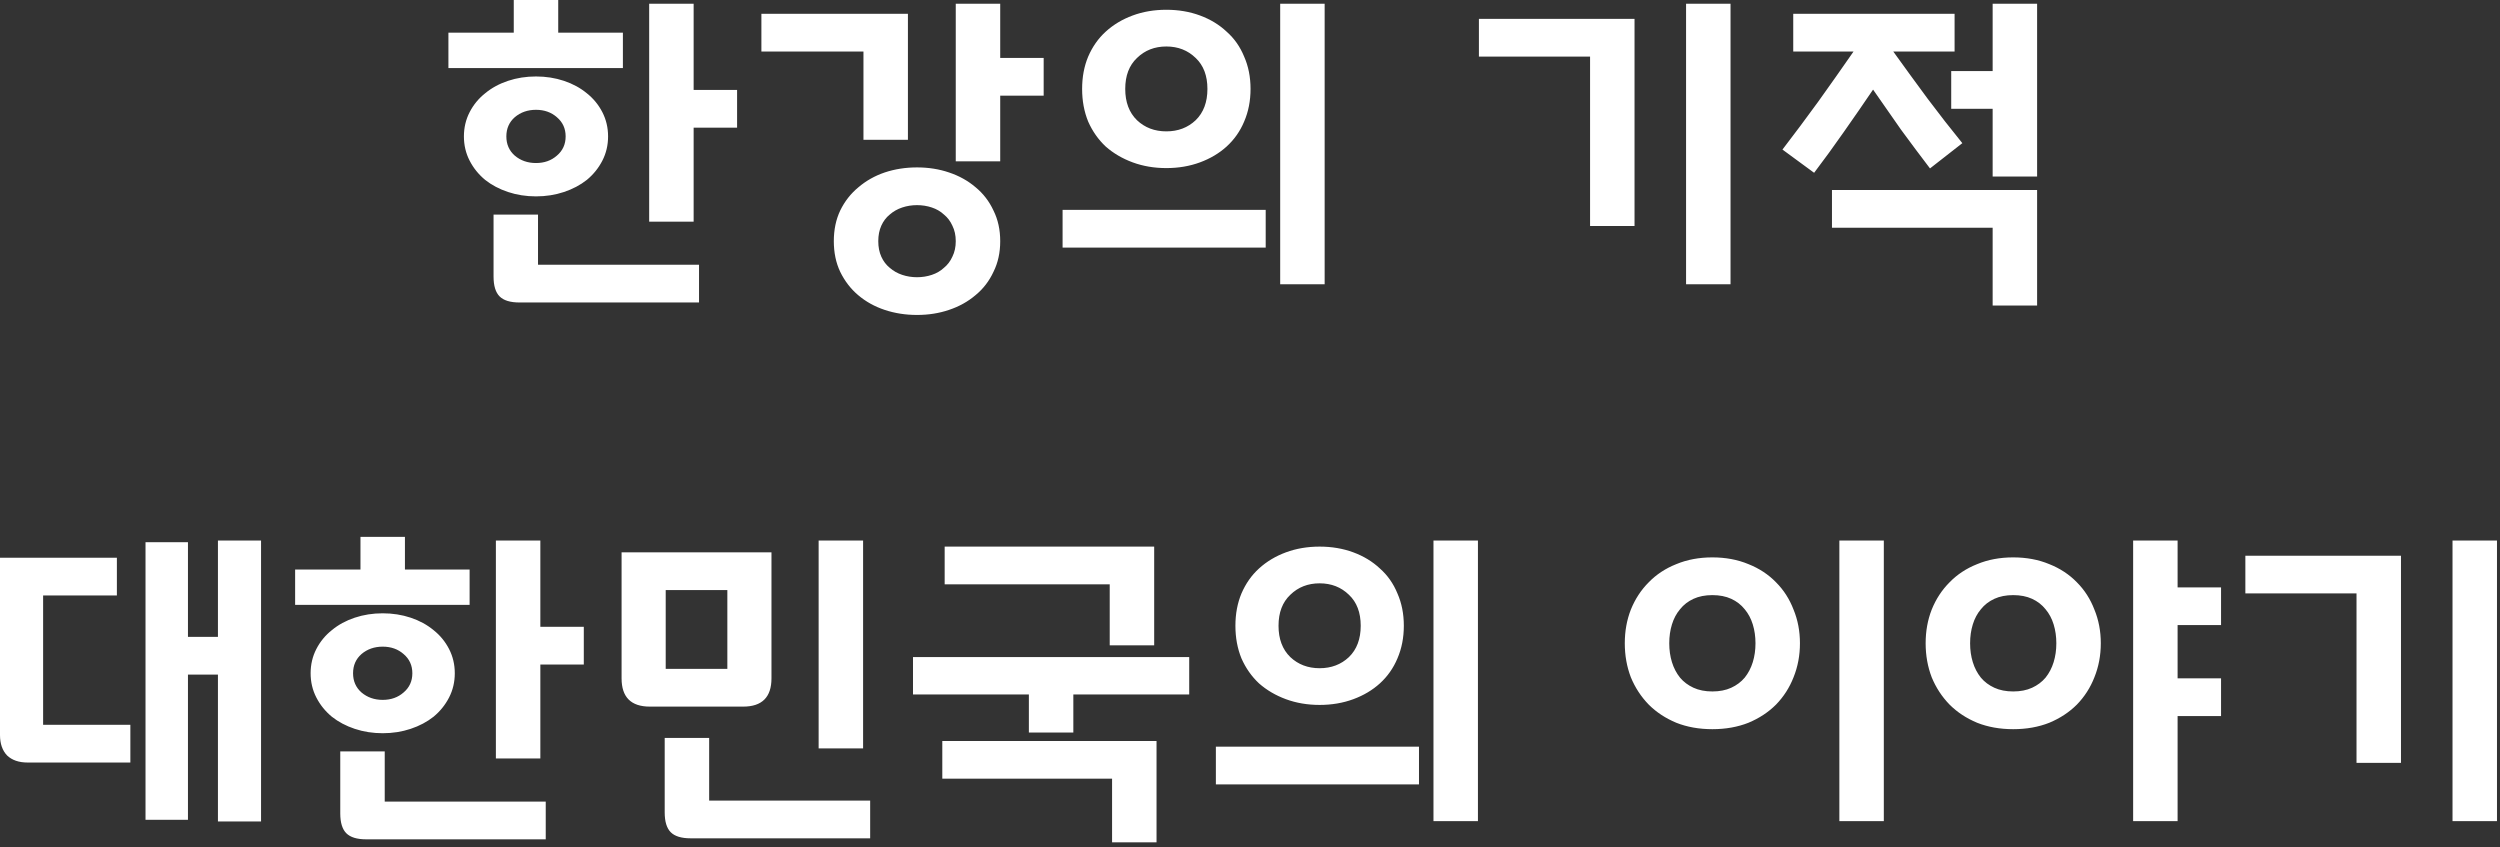 <svg width="475" height="161" viewBox="0 0 475 161" fill="none" xmlns="http://www.w3.org/2000/svg">
<rect x="0" y="0" width="475" height="161" fill="#333333" stroke="none"/>
<path d="M140.047 24.256H131.791V42.112H123.343V0.704H131.791V17.088H140.047V24.256ZM102.223 50.304H132.815V57.472H98.703C96.954 57.472 95.695 57.088 94.927 56.32C94.159 55.552 93.775 54.293 93.775 52.544V40.768H102.223V50.304ZM97.615 6.208V-0H106.063V6.208H118.351V12.928H85.199V6.208H97.615ZM107.471 25.92C107.471 24.427 106.916 23.21 105.807 22.272C104.74 21.333 103.418 20.864 101.839 20.864C100.26 20.864 98.916 21.333 97.807 22.272C96.74 23.21 96.207 24.427 96.207 25.92C96.207 27.413 96.74 28.629 97.807 29.568C98.916 30.506 100.26 30.976 101.839 30.976C103.418 30.976 104.74 30.506 105.807 29.568C106.916 28.629 107.471 27.413 107.471 25.92ZM88.143 25.92C88.143 24.256 88.506 22.72 89.231 21.312C89.956 19.904 90.938 18.709 92.175 17.728C93.412 16.704 94.863 15.915 96.527 15.36C98.191 14.805 99.962 14.528 101.839 14.528C103.716 14.528 105.487 14.805 107.151 15.36C108.815 15.915 110.266 16.704 111.503 17.728C112.74 18.709 113.722 19.904 114.447 21.312C115.172 22.72 115.535 24.256 115.535 25.92C115.535 27.584 115.172 29.12 114.447 30.528C113.722 31.936 112.74 33.152 111.503 34.176C110.266 35.157 108.815 35.925 107.151 36.48C105.487 37.035 103.716 37.312 101.839 37.312C99.962 37.312 98.191 37.035 96.527 36.48C94.863 35.925 93.412 35.157 92.175 34.176C90.938 33.152 89.956 31.936 89.231 30.528C88.506 29.12 88.143 27.584 88.143 25.92ZM198.297 18.176H190.041V30.656H181.593V0.704H190.041V11.008H198.297V18.176ZM172.505 2.624V26.56H164.057V9.792H144.665V2.624H172.505ZM166.873 45.824C166.873 46.933 167.065 47.914 167.449 48.768C167.833 49.621 168.366 50.325 169.049 50.88C169.732 51.477 170.521 51.925 171.417 52.224C172.313 52.523 173.252 52.672 174.233 52.672C175.214 52.672 176.153 52.523 177.049 52.224C177.945 51.925 178.713 51.477 179.353 50.88C180.036 50.325 180.569 49.621 180.953 48.768C181.38 47.914 181.593 46.933 181.593 45.824C181.593 44.715 181.38 43.733 180.953 42.88C180.569 42.026 180.036 41.322 179.353 40.768C178.713 40.17 177.945 39.722 177.049 39.424C176.153 39.125 175.214 38.976 174.233 38.976C173.252 38.976 172.313 39.125 171.417 39.424C170.521 39.722 169.732 40.17 169.049 40.768C168.366 41.322 167.833 42.026 167.449 42.88C167.065 43.733 166.873 44.715 166.873 45.824ZM190.041 45.824C190.041 48 189.614 49.941 188.761 51.648C187.95 53.397 186.82 54.869 185.369 56.064C183.918 57.301 182.233 58.24 180.313 58.88C178.436 59.52 176.409 59.84 174.233 59.84C172.057 59.84 170.009 59.52 168.089 58.88C166.169 58.24 164.484 57.301 163.033 56.064C161.625 54.869 160.494 53.397 159.641 51.648C158.83 49.941 158.425 48 158.425 45.824C158.425 43.648 158.83 41.706 159.641 40C160.494 38.251 161.646 36.779 163.097 35.584C164.548 34.346 166.212 33.408 168.089 32.768C170.009 32.128 172.057 31.808 174.233 31.808C176.409 31.808 178.436 32.128 180.313 32.768C182.233 33.408 183.918 34.346 185.369 35.584C186.82 36.779 187.95 38.251 188.761 40C189.614 41.706 190.041 43.648 190.041 45.824ZM251.683 54.016H243.235V0.704H251.683V54.016ZM201.891 47.04V39.872H240.483V47.04H201.891ZM229.411 16.896C229.411 14.379 228.664 12.416 227.171 11.008C225.678 9.557 223.822 8.832 221.603 8.832C219.384 8.832 217.528 9.557 216.035 11.008C214.542 12.416 213.795 14.379 213.795 16.896C213.795 19.413 214.542 21.397 216.035 22.848C217.528 24.256 219.384 24.96 221.603 24.96C223.822 24.96 225.678 24.256 227.171 22.848C228.664 21.397 229.411 19.413 229.411 16.896ZM205.603 16.896C205.603 14.634 205.987 12.586 206.755 10.752C207.566 8.874 208.675 7.296 210.083 6.016C211.534 4.693 213.24 3.669 215.203 2.944C217.166 2.218 219.299 1.856 221.603 1.856C223.907 1.856 226.04 2.218 228.003 2.944C229.966 3.669 231.651 4.693 233.059 6.016C234.51 7.296 235.619 8.874 236.387 10.752C237.198 12.586 237.603 14.634 237.603 16.896C237.603 19.157 237.198 21.227 236.387 23.104C235.619 24.939 234.51 26.517 233.059 27.84C231.651 29.12 229.966 30.122 228.003 30.848C226.04 31.573 223.907 31.936 221.603 31.936C219.299 31.936 217.166 31.573 215.203 30.848C213.24 30.122 211.534 29.12 210.083 27.84C208.675 26.517 207.566 24.939 206.755 23.104C205.987 21.227 205.603 19.157 205.603 16.896ZM320.353 0.704H328.801V54.016H320.353V0.704ZM310.561 3.584V42.944H302.113V10.752H280.993V3.584H310.561ZM338.667 28.416C340.928 25.472 343.189 22.442 345.451 19.328C347.712 16.171 349.952 12.992 352.171 9.792H340.715V2.624H371.371V9.792H359.723C361.899 12.821 364.075 15.808 366.251 18.752C368.427 21.653 370.624 24.469 372.843 27.2L366.699 32C364.907 29.653 363.072 27.2 361.195 24.64C359.36 22.037 357.589 19.498 355.883 17.024C354.091 19.669 352.235 22.357 350.315 25.088C348.437 27.776 346.56 30.357 344.683 32.832L338.667 28.416ZM387.051 36.096V58.048H378.603V43.264H348.075V36.096H387.051ZM370.731 13.504H378.603V0.704H387.051V33.536H378.603V20.672H370.731V13.504ZM27.648 103.024H35.712V121.008H41.408V102.704H49.6V156.08H41.408V128.176H35.712V155.76H27.648V103.024ZM24.768 144.88H5.248C3.584 144.88 2.283 144.432 1.344 143.536C0.448 142.597 8.82149e-05 141.296 8.82149e-05 139.632V105.968H22.208V113.136H8.192V137.712H24.768V144.88ZM110.922 126.256H102.666V144.112H94.218V102.704H102.666V119.088H110.922V126.256ZM73.098 152.304H103.69V159.472H69.578C67.829 159.472 66.57 159.088 65.802 158.32C65.034 157.552 64.65 156.293 64.65 154.544V142.768H73.098V152.304ZM68.49 108.208V102H76.938V108.208H89.226V114.928H56.074V108.208H68.49ZM78.346 127.92C78.346 126.426 77.791 125.21 76.682 124.272C75.615 123.333 74.293 122.864 72.714 122.864C71.135 122.864 69.791 123.333 68.682 124.272C67.615 125.21 67.082 126.426 67.082 127.92C67.082 129.413 67.615 130.629 68.682 131.568C69.791 132.506 71.135 132.976 72.714 132.976C74.293 132.976 75.615 132.506 76.682 131.568C77.791 130.629 78.346 129.413 78.346 127.92ZM59.018 127.92C59.018 126.256 59.381 124.72 60.106 123.312C60.831 121.904 61.813 120.709 63.05 119.728C64.287 118.704 65.738 117.914 67.402 117.36C69.066 116.805 70.837 116.528 72.714 116.528C74.591 116.528 76.362 116.805 78.026 117.36C79.69 117.914 81.141 118.704 82.378 119.728C83.615 120.709 84.597 121.904 85.322 123.312C86.047 124.72 86.41 126.256 86.41 127.92C86.41 129.584 86.047 131.12 85.322 132.528C84.597 133.936 83.615 135.152 82.378 136.176C81.141 137.157 79.69 137.925 78.026 138.48C76.362 139.034 74.591 139.312 72.714 139.312C70.837 139.312 69.066 139.034 67.402 138.48C65.738 137.925 64.287 137.157 63.05 136.176C61.813 135.152 60.831 133.936 60.106 132.528C59.381 131.12 59.018 129.584 59.018 127.92ZM155.54 102.704H163.988V142.192H155.54V102.704ZM134.74 152.112H165.332V159.28H131.22C129.471 159.28 128.212 158.896 127.444 158.128C126.676 157.36 126.292 156.101 126.292 154.352V140.208H134.74V152.112ZM118.1 104.944H146.58V128.88C146.58 132.464 144.788 134.256 141.204 134.256H123.476C119.892 134.256 118.1 132.464 118.1 128.88V104.944ZM126.484 127.088H138.196V112.112H126.484V127.088ZM219.294 103.856V122.608H210.846V111.024H179.486V103.856H219.294ZM195.486 139.184V131.952H173.47V124.848H225.95V131.952H203.934V139.184H195.486ZM219.742 140.784V160.048H211.294V147.952H179.038V140.784H219.742ZM280.808 156.016H272.36V102.704H280.808V156.016ZM231.016 149.04V141.872H269.608V149.04H231.016ZM258.536 118.896C258.536 116.378 257.789 114.416 256.296 113.008C254.803 111.557 252.947 110.832 250.728 110.832C248.509 110.832 246.653 111.557 245.16 113.008C243.667 114.416 242.92 116.378 242.92 118.896C242.92 121.413 243.667 123.397 245.16 124.848C246.653 126.256 248.509 126.96 250.728 126.96C252.947 126.96 254.803 126.256 256.296 124.848C257.789 123.397 258.536 121.413 258.536 118.896ZM234.728 118.896C234.728 116.634 235.112 114.586 235.88 112.752C236.691 110.874 237.8 109.296 239.208 108.016C240.659 106.693 242.365 105.669 244.328 104.944C246.291 104.218 248.424 103.856 250.728 103.856C253.032 103.856 255.165 104.218 257.128 104.944C259.091 105.669 260.776 106.693 262.184 108.016C263.635 109.296 264.744 110.874 265.512 112.752C266.323 114.586 266.728 116.634 266.728 118.896C266.728 121.157 266.323 123.226 265.512 125.104C264.744 126.938 263.635 128.517 262.184 129.84C260.776 131.12 259.091 132.122 257.128 132.848C255.165 133.573 253.032 133.936 250.728 133.936C248.424 133.936 246.291 133.573 244.328 132.848C242.365 132.122 240.659 131.12 239.208 129.84C237.8 128.517 236.691 126.938 235.88 125.104C235.112 123.226 234.728 121.157 234.728 118.896ZM349.478 102.704H357.926V156.016H349.478V102.704ZM308.71 122.224C308.71 119.92 309.094 117.786 309.862 115.824C310.672 113.818 311.803 112.09 313.254 110.64C314.704 109.146 316.454 107.994 318.502 107.184C320.55 106.33 322.832 105.904 325.35 105.904C327.867 105.904 330.15 106.33 332.198 107.184C334.246 107.994 335.995 109.146 337.446 110.64C338.896 112.09 340.006 113.818 340.774 115.824C341.584 117.786 341.99 119.92 341.99 122.224C341.99 124.528 341.584 126.682 340.774 128.688C340.006 130.65 338.896 132.378 337.446 133.872C335.995 135.322 334.246 136.474 332.198 137.328C330.15 138.138 327.867 138.544 325.35 138.544C322.832 138.544 320.55 138.138 318.502 137.328C316.454 136.474 314.704 135.322 313.254 133.872C311.803 132.378 310.672 130.65 309.862 128.688C309.094 126.682 308.71 124.528 308.71 122.224ZM333.542 122.224C333.542 120.944 333.371 119.749 333.03 118.64C332.688 117.53 332.176 116.57 331.494 115.76C330.811 114.906 329.958 114.245 328.934 113.776C327.91 113.306 326.715 113.072 325.35 113.072C323.984 113.072 322.79 113.306 321.766 113.776C320.742 114.245 319.888 114.906 319.206 115.76C318.523 116.57 318.011 117.53 317.67 118.64C317.328 119.749 317.158 120.944 317.158 122.224C317.158 123.504 317.328 124.698 317.67 125.808C318.011 126.917 318.523 127.898 319.206 128.752C319.888 129.562 320.742 130.202 321.766 130.672C322.79 131.141 323.984 131.376 325.35 131.376C326.715 131.376 327.91 131.141 328.934 130.672C329.958 130.202 330.811 129.562 331.494 128.752C332.176 127.898 332.688 126.917 333.03 125.808C333.371 124.698 333.542 123.504 333.542 122.224ZM365.872 122.224C365.872 119.92 366.256 117.786 367.024 115.824C367.834 113.818 368.965 112.09 370.416 110.64C371.866 109.146 373.616 107.994 375.664 107.184C377.712 106.33 379.994 105.904 382.512 105.904C385.029 105.904 387.312 106.33 389.36 107.184C391.408 107.994 393.157 109.146 394.608 110.64C396.058 112.09 397.168 113.818 397.936 115.824C398.746 117.786 399.152 119.92 399.152 122.224C399.152 124.528 398.746 126.682 397.936 128.688C397.168 130.65 396.058 132.378 394.608 133.872C393.157 135.322 391.408 136.474 389.36 137.328C387.312 138.138 385.029 138.544 382.512 138.544C379.994 138.544 377.712 138.138 375.664 137.328C373.616 136.474 371.866 135.322 370.416 133.872C368.965 132.378 367.834 130.65 367.024 128.688C366.256 126.682 365.872 124.528 365.872 122.224ZM422 118.768H413.744V128.88H422V136.048H413.744V156.016H405.296V102.704H413.744V111.6H422V118.768ZM390.704 122.224C390.704 120.944 390.533 119.749 390.192 118.64C389.85 117.53 389.338 116.57 388.656 115.76C387.973 114.906 387.12 114.245 386.096 113.776C385.072 113.306 383.877 113.072 382.512 113.072C381.146 113.072 379.952 113.306 378.928 113.776C377.904 114.245 377.05 114.906 376.368 115.76C375.685 116.57 375.173 117.53 374.832 118.64C374.49 119.749 374.32 120.944 374.32 122.224C374.32 123.504 374.49 124.698 374.832 125.808C375.173 126.917 375.685 127.898 376.368 128.752C377.05 129.562 377.904 130.202 378.928 130.672C379.952 131.141 381.146 131.376 382.512 131.376C383.877 131.376 385.072 131.141 386.096 130.672C387.12 130.202 387.973 129.562 388.656 128.752C389.338 127.898 389.85 126.917 390.192 125.808C390.533 124.698 390.704 123.504 390.704 122.224ZM465.978 102.704H474.426V156.016H465.978V102.704ZM456.186 105.584V144.944H447.738V112.752H426.618V105.584H456.186Z" fill="white"/>
</svg>
